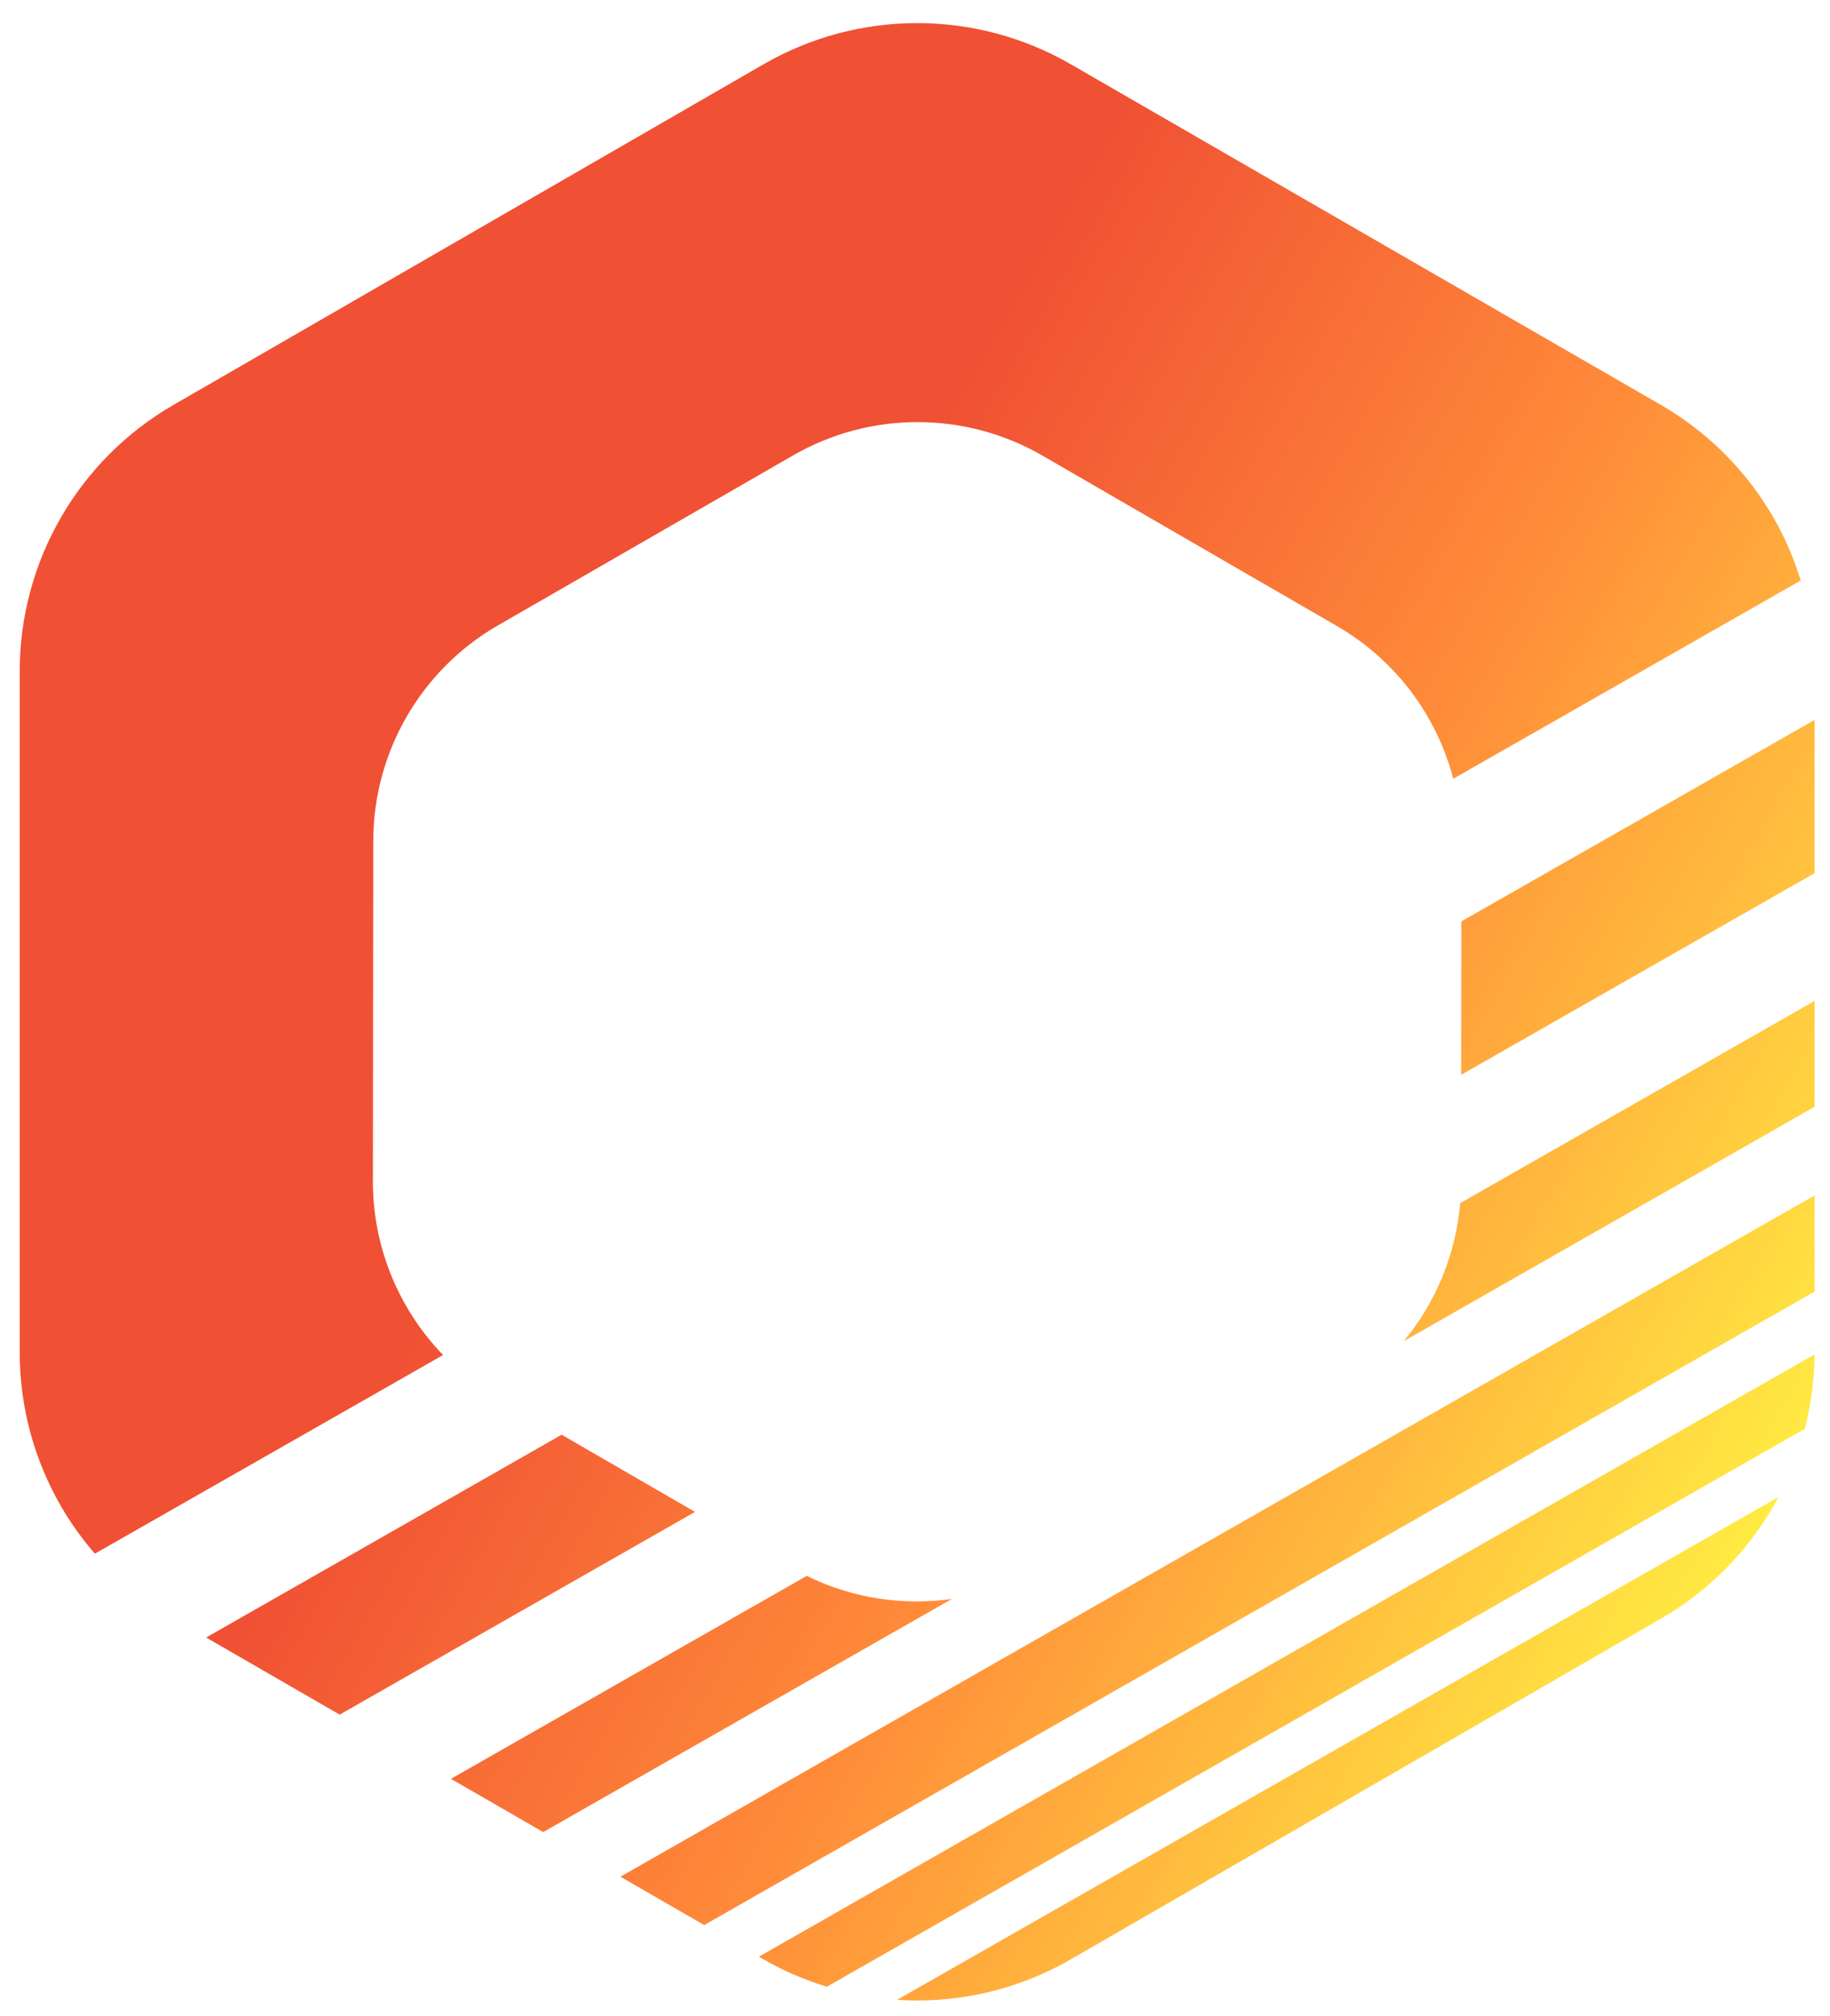 <?xml version="1.0" encoding="utf-8"?>
<!-- Generator: Adobe Illustrator 24.1.0, SVG Export Plug-In . SVG Version: 6.00 Build 0)  -->
<svg version="1.1" id="Layer_1" xmlns="http://www.w3.org/2000/svg" xmlns:xlink="http://www.w3.org/1999/xlink" x="0px" y="0px"
	 viewBox="0 0 460.21 507.02" style="enable-background:new 0 0 460.21 507.02;" xml:space="preserve">
<style type="text/css">
	.st0{fill:url(#SVGID_1_);}
	.st1{fill:url(#SVGID_2_);}
	.st2{fill:url(#SVGID_3_);}
	.st3{fill:url(#SVGID_4_);}
	.st4{fill:url(#SVGID_5_);}
	.st5{fill:url(#SVGID_6_);}
	.st6{fill:url(#SVGID_7_);}
	.st7{fill:url(#SVGID_8_);}
</style>
<g>
	<linearGradient id="SVGID_1_" gradientUnits="userSpaceOnUse" x1="-71.967" y1="281.326" x2="358.672" y2="529.955">
		<stop  offset="0.357" style="stop-color:#F05034"/>
		<stop  offset="0.652" style="stop-color:#FF8B39"/>
		<stop  offset="1" style="stop-color:#FFEB42"/>
	</linearGradient>
	<path class="st0" d="M202.88,396.29l-89.48,51.04l4.41,2.54v0h0l18.79,10.85l102.78-58.63
		C227.04,403.84,214.31,401.92,202.88,396.29z"/>
	<linearGradient id="SVGID_2_" gradientUnits="userSpaceOnUse" x1="-22.879" y1="196.304" x2="407.76" y2="444.933">
		<stop  offset="0.357" style="stop-color:#F05034"/>
		<stop  offset="0.652" style="stop-color:#FF8B39"/>
		<stop  offset="1" style="stop-color:#FFEB42"/>
	</linearGradient>
	<polygon class="st1" points="456.33,300.62 156.02,471.94 177.09,484.1 456.33,324.8 	"/>
	<linearGradient id="SVGID_3_" gradientUnits="userSpaceOnUse" x1="-38.456" y1="223.284" x2="392.182" y2="471.913">
		<stop  offset="0.357" style="stop-color:#F05034"/>
		<stop  offset="0.652" style="stop-color:#FF8B39"/>
		<stop  offset="1" style="stop-color:#FFEB42"/>
	</linearGradient>
	<path class="st2" d="M225.6,502.9c1.68,0.11,3.37,0.17,5.05,0.17c13.35,0,26.69-3.45,38.65-10.36l74.19-42.83h0v0l74.19-42.83
		c11.96-6.9,21.62-16.74,28.3-28.3c0.43-0.74,0.8-1.5,1.21-2.25L225.6,502.9z"/>
	<linearGradient id="SVGID_4_" gradientUnits="userSpaceOnUse" x1="-31.539" y1="211.304" x2="399.099" y2="459.933">
		<stop  offset="0.357" style="stop-color:#F05034"/>
		<stop  offset="0.652" style="stop-color:#FF8B39"/>
		<stop  offset="1" style="stop-color:#FFEB42"/>
	</linearGradient>
	<path class="st3" d="M456.31,340.61L190.85,492.05l1.15,0.66c5.09,2.94,10.45,5.22,15.94,6.9l245.94-140.3
		C455.43,353.27,456.27,347,456.31,340.61z"/>
	<linearGradient id="SVGID_5_" gradientUnits="userSpaceOnUse" x1="73.103" y1="30.058" x2="503.741" y2="278.687">
		<stop  offset="0.357" style="stop-color:#F05034"/>
		<stop  offset="0.652" style="stop-color:#FF8B39"/>
		<stop  offset="1" style="stop-color:#FFEB42"/>
	</linearGradient>
	<polygon class="st4" points="367.46,270.28 456.33,219.58 456.33,181.04 367.5,231.71 	"/>
	<linearGradient id="SVGID_6_" gradientUnits="userSpaceOnUse" x1="16.396" y1="128.278" x2="447.034" y2="376.908">
		<stop  offset="0.357" style="stop-color:#F05034"/>
		<stop  offset="0.652" style="stop-color:#FF8B39"/>
		<stop  offset="1" style="stop-color:#FFEB42"/>
	</linearGradient>
	<path class="st5" d="M93.78,297.11l0.09-85.62c0.02-22.39,11.99-43.08,31.4-54.25l74.19-42.73c19.4-11.18,43.3-11.15,62.68,0.06
		l74.1,42.88c14.67,8.49,25.05,22.41,29.23,38.38l87.38-49.85c-1.71-5.54-4-10.87-6.88-15.86c-6.67-11.56-16.34-21.39-28.3-28.3
		L343.49,59v0l0,0L269.3,16.17C257.34,9.26,244,5.81,230.65,5.81c-13.35,0-26.69,3.45-38.65,10.36L117.81,59l0,0v0l-74.19,42.83
		c-11.96,6.9-21.62,16.74-28.3,28.3c-6.67,11.56-10.36,24.84-10.36,38.65l0,85.66l0,85.66c0,13.81,3.68,27.09,10.36,38.65
		c2.45,4.24,5.31,8.24,8.53,11.96l87.58-49.96C100.26,329.2,93.76,313.62,93.78,297.11z"/>
	<linearGradient id="SVGID_7_" gradientUnits="userSpaceOnUse" x1="-75.29" y1="287.082" x2="355.349" y2="535.711">
		<stop  offset="0.357" style="stop-color:#F05034"/>
		<stop  offset="0.652" style="stop-color:#FF8B39"/>
		<stop  offset="1" style="stop-color:#FFEB42"/>
	</linearGradient>
	<polygon class="st6" points="141.24,360.79 51.84,411.79 85.42,431.18 174.78,380.2 	"/>
	<linearGradient id="SVGID_8_" gradientUnits="userSpaceOnUse" x1="41.495" y1="84.804" x2="472.134" y2="333.434">
		<stop  offset="0.357" style="stop-color:#F05034"/>
		<stop  offset="0.652" style="stop-color:#FF8B39"/>
		<stop  offset="1" style="stop-color:#FFEB42"/>
	</linearGradient>
	<path class="st7" d="M353.02,337.26l103.31-58.93v-23.89v-2.73l-89.13,50.85C366.11,315.43,361.09,327.51,353.02,337.26z"/>
</g>
</svg>
